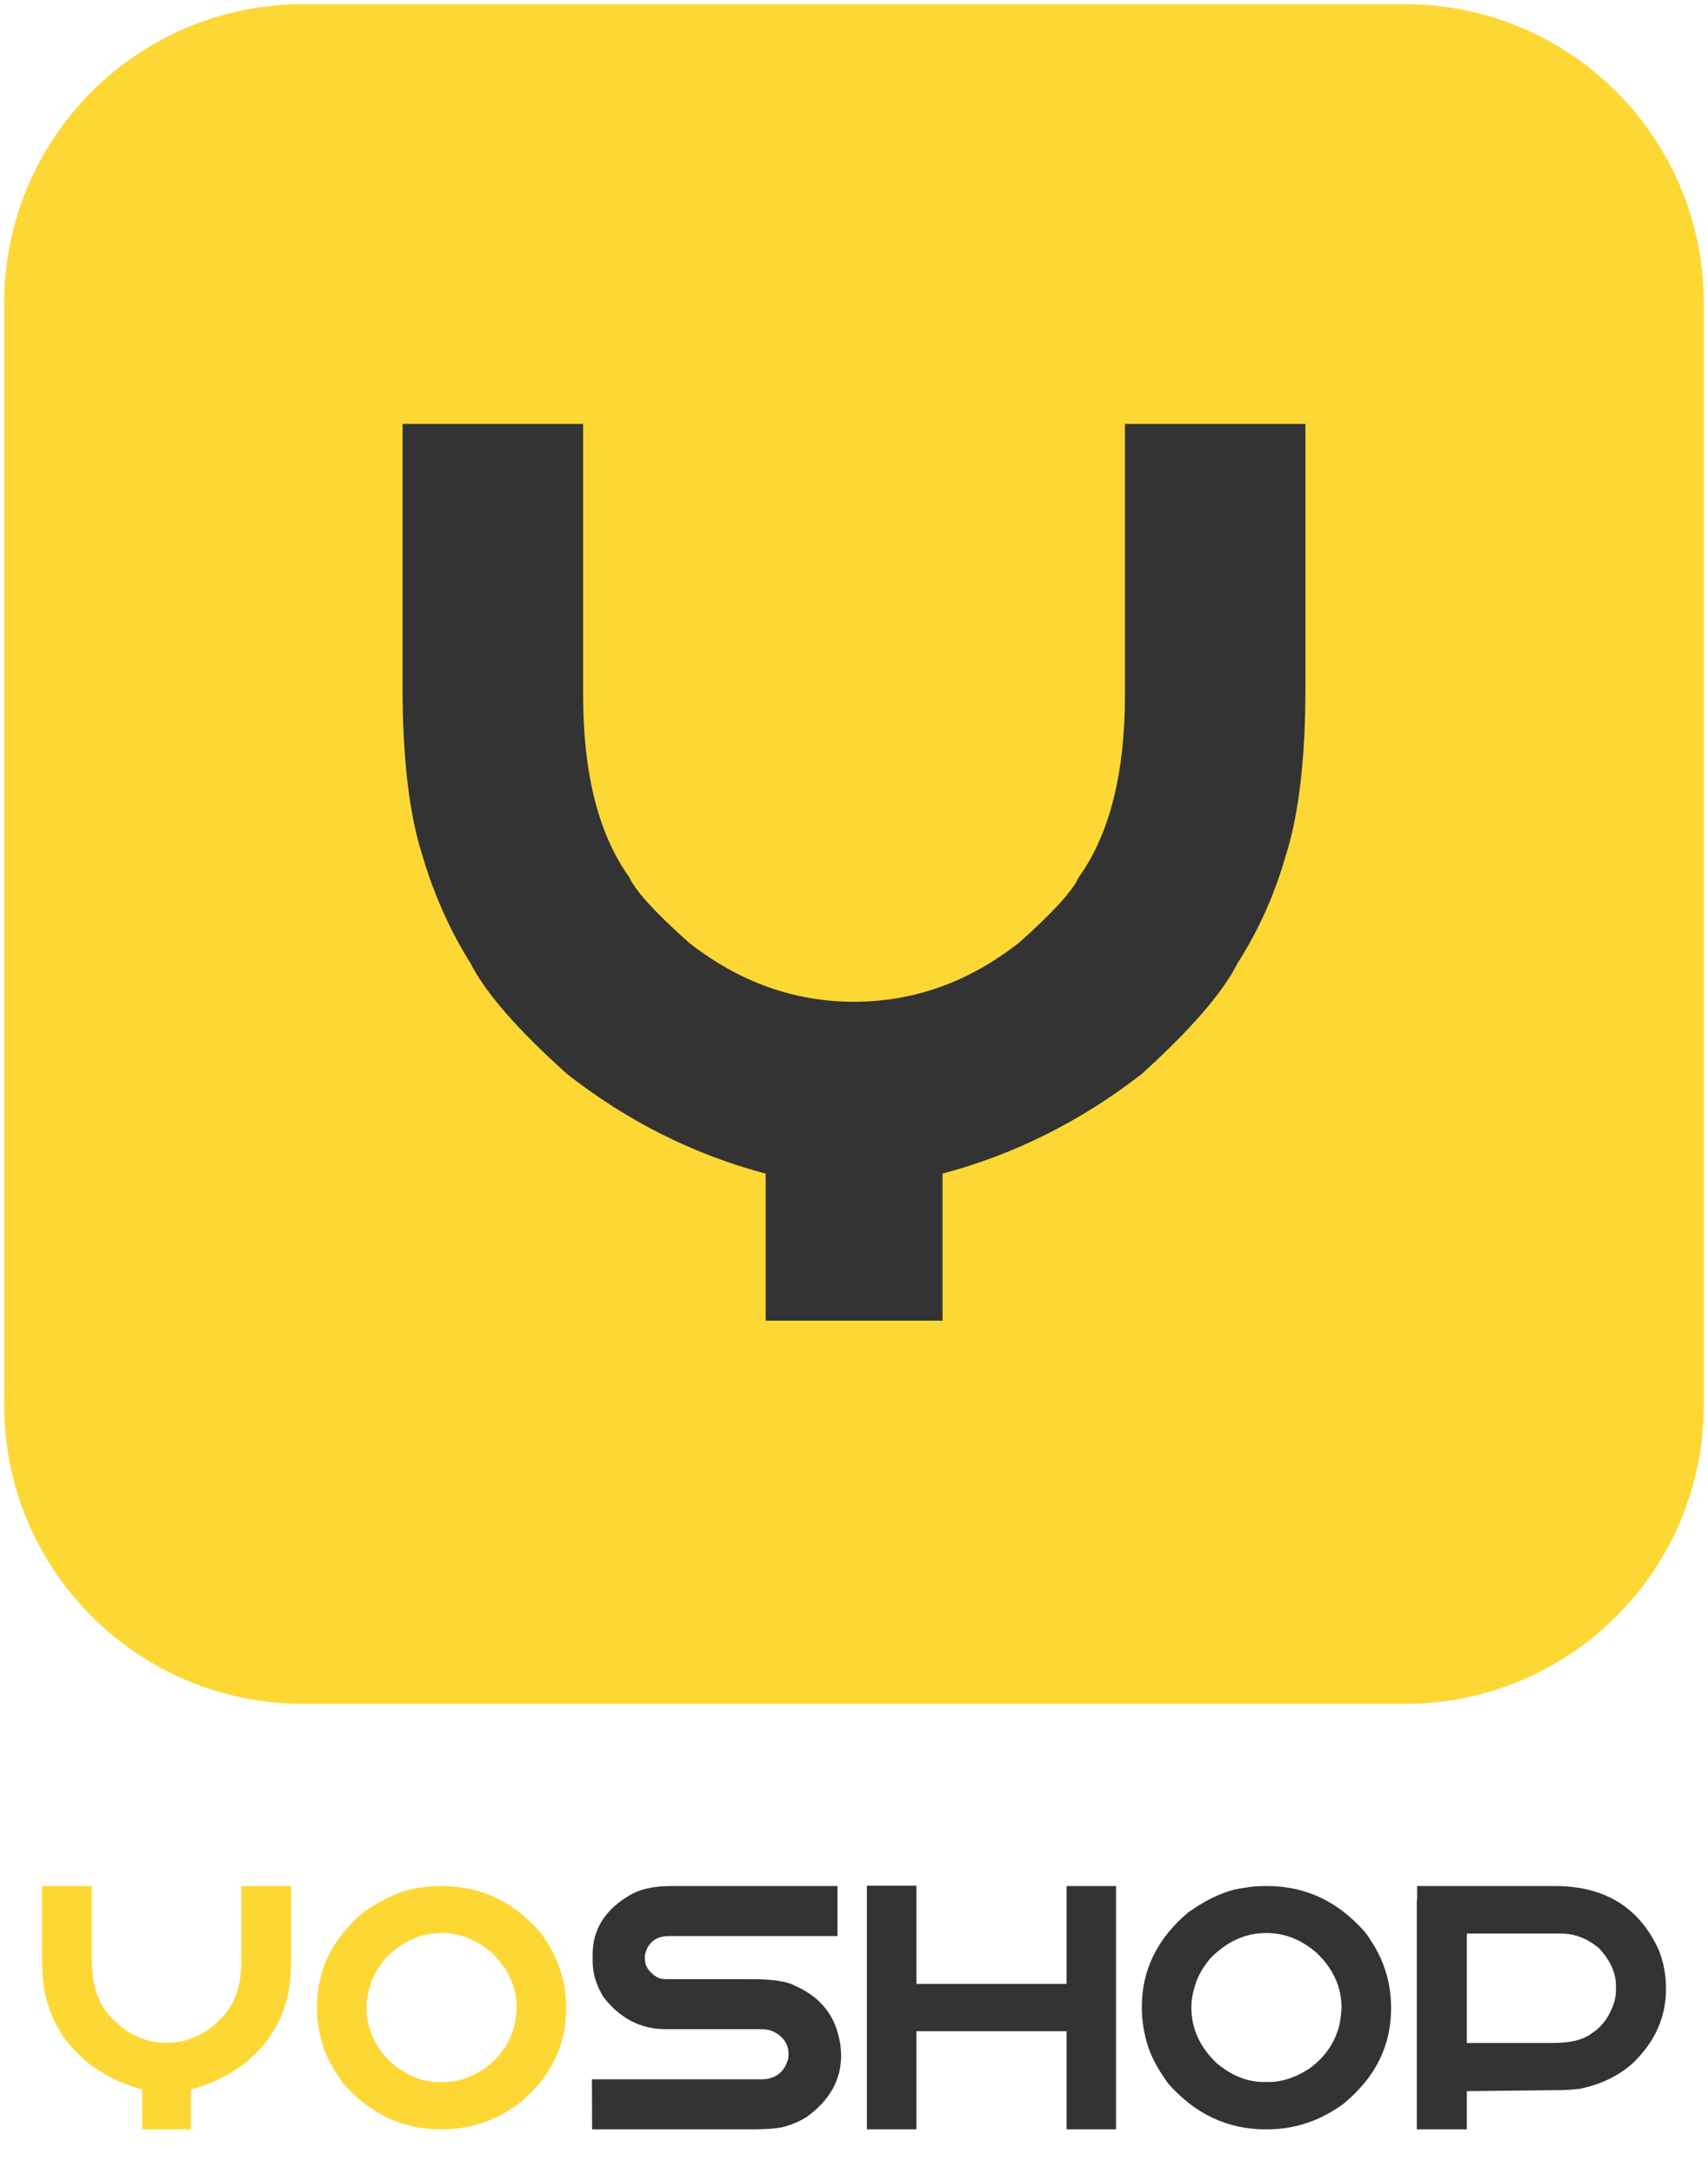 <?xml version="1.0" encoding="utf-8"?>
<!-- Generator: Adobe Illustrator 16.0.0, SVG Export Plug-In . SVG Version: 6.00 Build 0)  -->
<!DOCTYPE svg PUBLIC "-//W3C//DTD SVG 1.1//EN" "http://www.w3.org/Graphics/SVG/1.1/DTD/svg11.dtd">
<svg version="1.1" id="图层_1" xmlns="http://www.w3.org/2000/svg" xmlns:xlink="http://www.w3.org/1999/xlink" x="0px" y="0px"
	 width="110px" height="140px" viewBox="0 0 110 140" enable-background="new 0 0 110 140" xml:space="preserve">
<g>
	<path fill="#FDD835" d="M109.73,90.49c0,10.627-8.613,19.24-19.24,19.24H19.51c-10.626,0-19.241-8.613-19.241-19.24V19.51
		c0-10.627,8.615-19.241,19.241-19.241h70.98c10.627,0,19.24,8.614,19.24,19.241V90.49z"/>
	<g>
		<path fill="#333333" d="M49.31,85.053v-9.471c-4.631-1.225-8.895-3.367-12.792-6.415c-3.185-2.855-5.255-5.24-6.22-7.137
			c-1.307-2.085-2.338-4.385-3.084-6.898c-0.861-2.673-1.289-6.309-1.289-10.906V27.299h11.629v17.447
			c0,5.08,0.995,8.997,2.976,11.753c0.395,0.88,1.678,2.283,3.843,4.211c3.238,2.538,6.782,3.804,10.626,3.804
			c3.853,0,7.392-1.266,10.63-3.804c2.166-1.928,3.449-3.331,3.844-4.211c1.98-2.756,2.977-6.674,2.977-11.753V27.299h11.625v16.927
			c0,4.598-0.418,8.233-1.279,10.906c-0.719,2.513-1.756,4.813-3.094,6.898c-0.951,1.897-3.02,4.279-6.172,7.137
			c-3.928,3.047-8.213,5.19-12.828,6.415v9.471H49.31L49.31,85.053z"/>
	</g>
</g>
<g>
	<path fill="#FDD835" d="M9.16,137.132v-2.568c-1.277-0.335-2.454-0.916-3.531-1.74c-0.878-0.775-1.449-1.424-1.715-1.937
		c-0.361-0.566-0.645-1.189-0.852-1.873c-0.237-0.726-0.355-1.71-0.355-2.958v-4.592h3.208v4.733c0,1.378,0.274,2.441,0.82,3.188
		c0.111,0.238,0.465,0.62,1.062,1.145c0.894,0.688,1.871,1.034,2.934,1.034c1.062,0,2.039-0.346,2.932-1.034
		c0.598-0.524,0.952-0.906,1.063-1.145c0.545-0.746,0.818-1.81,0.818-3.188v-4.733h3.21v4.592c0,1.248-0.119,2.232-0.354,2.958
		c-0.2,0.683-0.483,1.307-0.853,1.873c-0.265,0.513-0.833,1.158-1.704,1.935c-1.085,0.826-2.265,1.407-3.542,1.739v2.571H9.16z"/>
	<path fill="#FDD835" d="M28.395,121.464h0.11c2.451,0,4.541,0.988,6.275,2.96c1.121,1.479,1.682,3.089,1.682,4.83v0.109
		c0,2.408-1.025,4.455-3.076,6.135c-1.492,1.088-3.125,1.634-4.903,1.634h-0.111c-2.436,0-4.519-0.981-6.252-2.938
		c-0.606-0.834-1.029-1.6-1.273-2.296c-0.288-0.87-0.432-1.724-0.432-2.558v-0.107c0-2.366,0.992-4.388,2.977-6.069
		c1.343-0.944,2.567-1.475,3.674-1.59C27.406,121.501,27.849,121.464,28.395,121.464z M23.602,129.275
		c0,1.363,0.543,2.561,1.626,3.59c0.968,0.813,1.981,1.219,3.045,1.219h0.31c0.855,0,1.726-0.285,2.612-0.859
		c0.914-0.66,1.533-1.502,1.858-2.524c0.104-0.269,0.177-0.729,0.223-1.38c0-1.335-0.529-2.517-1.583-3.537
		c-0.989-0.864-2.074-1.296-3.254-1.296c-1.379,0-2.604,0.566-3.675,1.698c-0.449,0.581-0.734,1.071-0.853,1.478
		C23.706,128.229,23.602,128.767,23.602,129.275z"/>
	<path fill="#333333" d="M43.192,121.464h10.746v3.22H43.092c-0.849,0-1.369,0.411-1.562,1.23v0.229
		c0,0.484,0.278,0.893,0.831,1.218c0.17,0.066,0.348,0.099,0.531,0.099h5.457c1.403,0,2.353,0.141,2.855,0.426
		c1.239,0.543,2.095,1.375,2.567,2.49c0.268,0.688,0.399,1.36,0.399,2.013c0,1.567-0.747,2.887-2.236,3.96
		c-0.442,0.272-0.951,0.489-1.527,0.641c-0.428,0.094-1.14,0.144-2.136,0.144H38.133l-0.011-3.224h10.892
		c0.914,0,1.497-0.441,1.75-1.325l0.021-0.294c0-0.621-0.314-1.104-0.939-1.436c-0.222-0.116-0.507-0.174-0.853-0.174H42.87
		c-1.601,0-2.937-0.688-4.007-2.069c-0.465-0.76-0.696-1.532-0.696-2.316v-0.424c0-1.611,0.796-2.883,2.389-3.818
		C41.222,121.66,42.099,121.464,43.192,121.464z"/>
	<polygon fill="#333333" points="68.692,121.464 68.692,127.764 59.02,127.764 59.02,121.442 55.83,121.442 55.83,137.132 
		59.02,137.132 59.02,130.81 68.692,130.81 68.692,137.132 71.878,137.132 71.878,121.464 	"/>
	<path fill="#333333" d="M81.519,121.464h0.111c2.448,0,4.541,0.988,6.275,2.96c1.121,1.479,1.683,3.089,1.683,4.83v0.109
		c0,2.408-1.028,4.455-3.079,6.135c-1.49,1.088-3.125,1.634-4.9,1.634h-0.112c-2.435,0-4.52-0.981-6.253-2.938
		c-0.604-0.834-1.029-1.6-1.273-2.296c-0.287-0.87-0.433-1.724-0.433-2.558v-0.107c0-2.366,0.994-4.388,2.979-6.069
		c1.342-0.944,2.565-1.475,3.673-1.59C80.528,121.501,80.971,121.464,81.519,121.464z M76.728,129.275
		c0,1.363,0.541,2.561,1.625,3.59c0.967,0.813,1.981,1.219,3.044,1.219h0.308c0.859,0,1.729-0.285,2.612-0.859
		c0.916-0.66,1.537-1.502,1.863-2.524c0.1-0.269,0.173-0.729,0.22-1.38c0-1.335-0.527-2.517-1.583-3.537
		c-0.988-0.864-2.073-1.296-3.254-1.296c-1.38,0-2.604,0.566-3.674,1.698c-0.448,0.581-0.733,1.071-0.854,1.478
		C76.83,128.229,76.728,128.767,76.728,129.275z"/>
	<path fill="#333333" d="M106.841,125.609c-1.247-2.763-3.48-4.146-6.695-4.146h-8.877v0.931h-0.023v9.176v3.102v2.46h3.221v-2.46
		l5.798-0.065c0.586,0,1.094-0.032,1.528-0.098c1.307-0.274,2.411-0.806,3.311-1.589c1.461-1.377,2.191-2.988,2.191-4.83
		C107.295,127.204,107.143,126.378,106.841,125.609z M104.073,128.209c0,0.166-0.03,0.389-0.089,0.664
		c-0.296,0.949-0.782,1.639-1.459,2.066c-0.534,0.422-1.372,0.632-2.513,0.632h-5.546v-7.048h6.055c0.907,0,1.731,0.322,2.479,0.967
		c0.716,0.776,1.072,1.574,1.072,2.395V128.209L104.073,128.209z"/>
</g>
</svg>
